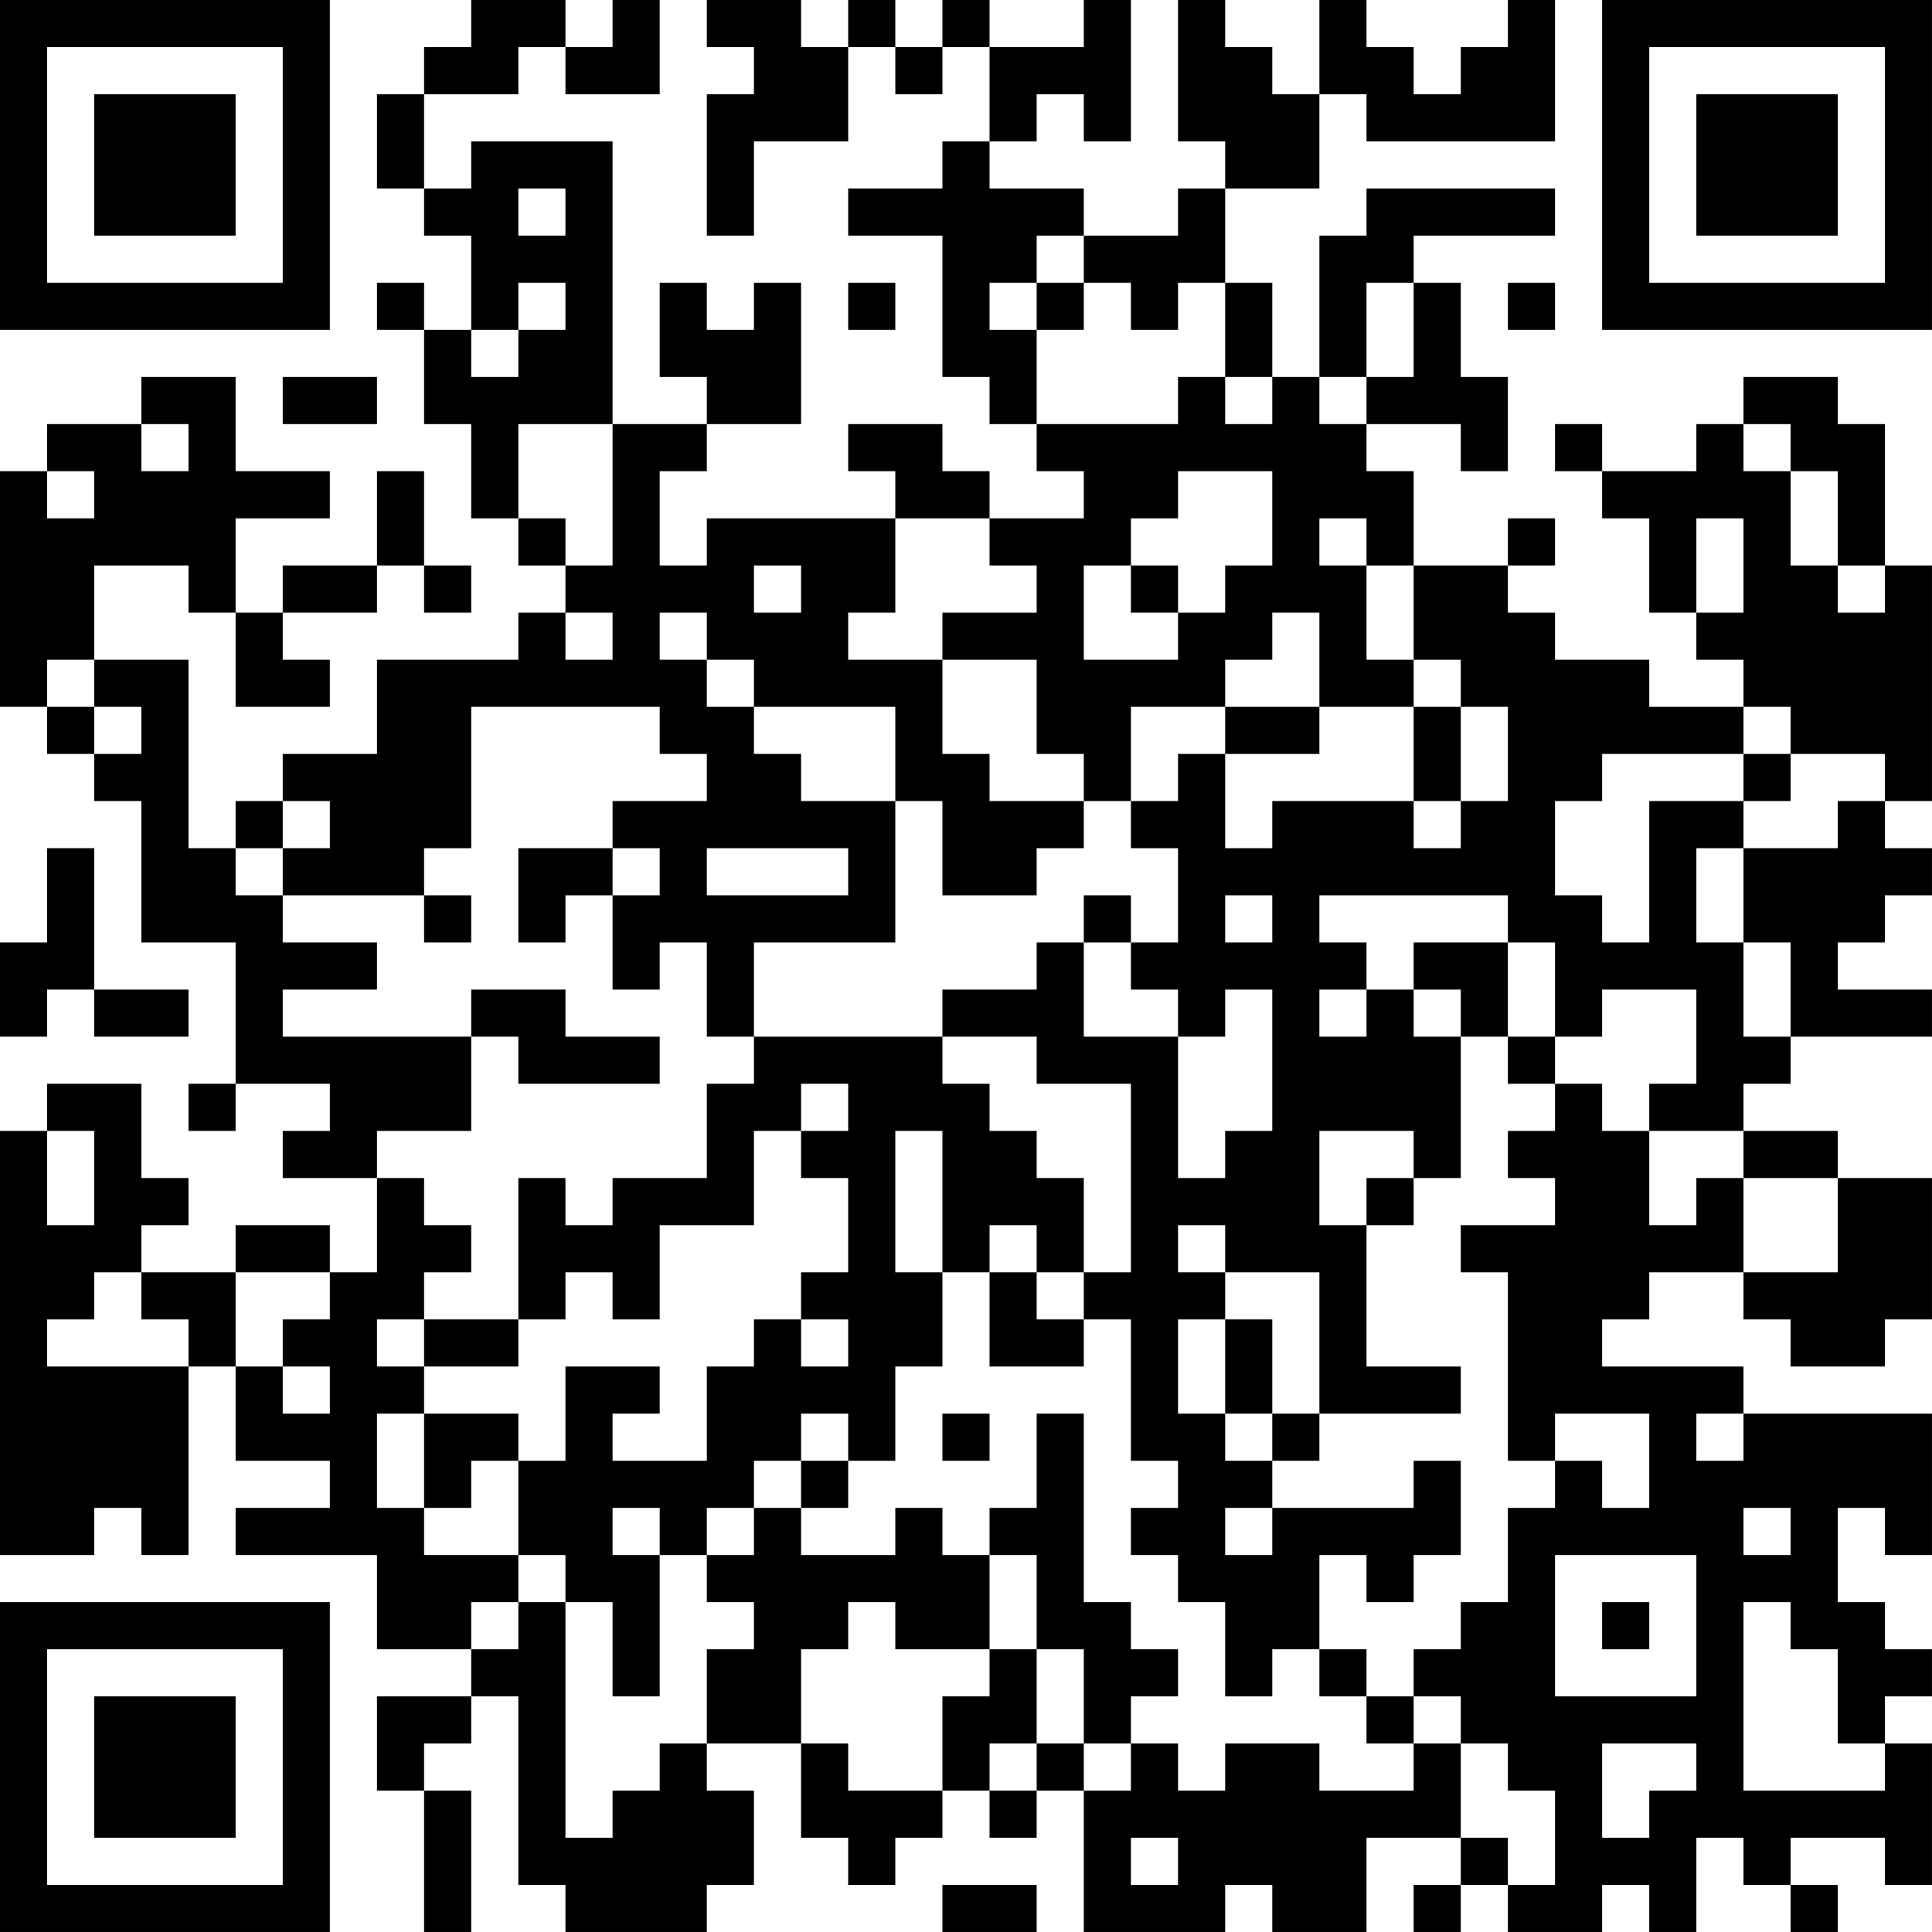 <?xml version="1.0" encoding="UTF-8"?>
<svg xmlns="http://www.w3.org/2000/svg" version="1.1" width="200" height="200" viewBox="0 0 200 200"><rect x="0" y="0" width="200" height="200" fill="#ffffff"/><g transform="scale(4.878)"><g transform="translate(0,0)"><path fill-rule="evenodd" d="M10 0L10 1L9 1L9 2L8 2L8 4L9 4L9 5L10 5L10 7L9 7L9 6L8 6L8 7L9 7L9 9L10 9L10 11L11 11L11 12L12 12L12 13L11 13L11 14L8 14L8 16L6 16L6 17L5 17L5 18L4 18L4 14L2 14L2 12L4 12L4 13L5 13L5 15L7 15L7 14L6 14L6 13L8 13L8 12L9 12L9 13L10 13L10 12L9 12L9 10L8 10L8 12L6 12L6 13L5 13L5 11L7 11L7 10L5 10L5 8L3 8L3 9L1 9L1 10L0 10L0 15L1 15L1 16L2 16L2 17L3 17L3 20L5 20L5 23L4 23L4 24L5 24L5 23L7 23L7 24L6 24L6 25L8 25L8 27L7 27L7 26L5 26L5 27L3 27L3 26L4 26L4 25L3 25L3 23L1 23L1 24L0 24L0 33L2 33L2 32L3 32L3 33L4 33L4 29L5 29L5 31L7 31L7 32L5 32L5 33L8 33L8 35L10 35L10 36L8 36L8 38L9 38L9 41L10 41L10 38L9 38L9 37L10 37L10 36L11 36L11 40L12 40L12 41L15 41L15 40L16 40L16 38L15 38L15 37L17 37L17 39L18 39L18 40L19 40L19 39L20 39L20 38L21 38L21 39L22 39L22 38L23 38L23 41L26 41L26 40L27 40L27 41L29 41L29 39L31 39L31 40L30 40L30 41L31 41L31 40L32 40L32 41L34 41L34 40L35 40L35 41L36 41L36 39L37 39L37 40L38 40L38 41L39 41L39 40L38 40L38 39L40 39L40 40L41 40L41 37L40 37L40 36L41 36L41 35L40 35L40 34L39 34L39 32L40 32L40 33L41 33L41 30L37 30L37 29L34 29L34 28L35 28L35 27L37 27L37 28L38 28L38 29L40 29L40 28L41 28L41 25L39 25L39 24L37 24L37 23L38 23L38 22L41 22L41 21L39 21L39 20L40 20L40 19L41 19L41 18L40 18L40 17L41 17L41 12L40 12L40 9L39 9L39 8L37 8L37 9L36 9L36 10L34 10L34 9L33 9L33 10L34 10L34 11L35 11L35 13L36 13L36 14L37 14L37 15L35 15L35 14L33 14L33 13L32 13L32 12L33 12L33 11L32 11L32 12L30 12L30 10L29 10L29 9L31 9L31 10L32 10L32 8L31 8L31 6L30 6L30 5L33 5L33 4L29 4L29 5L28 5L28 8L27 8L27 6L26 6L26 4L28 4L28 2L29 2L29 3L33 3L33 0L32 0L32 1L31 1L31 2L30 2L30 1L29 1L29 0L28 0L28 2L27 2L27 1L26 1L26 0L25 0L25 3L26 3L26 4L25 4L25 5L23 5L23 4L21 4L21 3L22 3L22 2L23 2L23 3L24 3L24 0L23 0L23 1L21 1L21 0L20 0L20 1L19 1L19 0L18 0L18 1L17 1L17 0L15 0L15 1L16 1L16 2L15 2L15 5L16 5L16 3L18 3L18 1L19 1L19 2L20 2L20 1L21 1L21 3L20 3L20 4L18 4L18 5L20 5L20 8L21 8L21 9L22 9L22 10L23 10L23 11L21 11L21 10L20 10L20 9L18 9L18 10L19 10L19 11L15 11L15 12L14 12L14 10L15 10L15 9L17 9L17 6L16 6L16 7L15 7L15 6L14 6L14 8L15 8L15 9L13 9L13 3L10 3L10 4L9 4L9 2L11 2L11 1L12 1L12 2L14 2L14 0L13 0L13 1L12 1L12 0ZM11 4L11 5L12 5L12 4ZM22 5L22 6L21 6L21 7L22 7L22 9L25 9L25 8L26 8L26 9L27 9L27 8L26 8L26 6L25 6L25 7L24 7L24 6L23 6L23 5ZM11 6L11 7L10 7L10 8L11 8L11 7L12 7L12 6ZM18 6L18 7L19 7L19 6ZM22 6L22 7L23 7L23 6ZM29 6L29 8L28 8L28 9L29 9L29 8L30 8L30 6ZM32 6L32 7L33 7L33 6ZM6 8L6 9L8 9L8 8ZM3 9L3 10L4 10L4 9ZM11 9L11 11L12 11L12 12L13 12L13 9ZM37 9L37 10L38 10L38 12L39 12L39 13L40 13L40 12L39 12L39 10L38 10L38 9ZM1 10L1 11L2 11L2 10ZM25 10L25 11L24 11L24 12L23 12L23 14L25 14L25 13L26 13L26 12L27 12L27 10ZM19 11L19 13L18 13L18 14L20 14L20 16L21 16L21 17L23 17L23 18L22 18L22 19L20 19L20 17L19 17L19 15L16 15L16 14L15 14L15 13L14 13L14 14L15 14L15 15L16 15L16 16L17 16L17 17L19 17L19 20L16 20L16 22L15 22L15 20L14 20L14 21L13 21L13 19L14 19L14 18L13 18L13 17L15 17L15 16L14 16L14 15L10 15L10 18L9 18L9 19L6 19L6 18L7 18L7 17L6 17L6 18L5 18L5 19L6 19L6 20L8 20L8 21L6 21L6 22L10 22L10 24L8 24L8 25L9 25L9 26L10 26L10 27L9 27L9 28L8 28L8 29L9 29L9 30L8 30L8 32L9 32L9 33L11 33L11 34L10 34L10 35L11 35L11 34L12 34L12 39L13 39L13 38L14 38L14 37L15 37L15 35L16 35L16 34L15 34L15 33L16 33L16 32L17 32L17 33L19 33L19 32L20 32L20 33L21 33L21 35L19 35L19 34L18 34L18 35L17 35L17 37L18 37L18 38L20 38L20 36L21 36L21 35L22 35L22 37L21 37L21 38L22 38L22 37L23 37L23 38L24 38L24 37L25 37L25 38L26 38L26 37L28 37L28 38L30 38L30 37L31 37L31 39L32 39L32 40L33 40L33 38L32 38L32 37L31 37L31 36L30 36L30 35L31 35L31 34L32 34L32 32L33 32L33 31L34 31L34 32L35 32L35 30L33 30L33 31L32 31L32 27L31 27L31 26L33 26L33 25L32 25L32 24L33 24L33 23L34 23L34 24L35 24L35 26L36 26L36 25L37 25L37 27L39 27L39 25L37 25L37 24L35 24L35 23L36 23L36 21L34 21L34 22L33 22L33 20L32 20L32 19L28 19L28 20L29 20L29 21L28 21L28 22L29 22L29 21L30 21L30 22L31 22L31 25L30 25L30 24L28 24L28 26L29 26L29 29L31 29L31 30L28 30L28 27L26 27L26 26L25 26L25 27L26 27L26 28L25 28L25 30L26 30L26 31L27 31L27 32L26 32L26 33L27 33L27 32L30 32L30 31L31 31L31 33L30 33L30 34L29 34L29 33L28 33L28 35L27 35L27 36L26 36L26 34L25 34L25 33L24 33L24 32L25 32L25 31L24 31L24 28L23 28L23 27L24 27L24 23L22 23L22 22L20 22L20 21L22 21L22 20L23 20L23 22L25 22L25 25L26 25L26 24L27 24L27 21L26 21L26 22L25 22L25 21L24 21L24 20L25 20L25 18L24 18L24 17L25 17L25 16L26 16L26 18L27 18L27 17L30 17L30 18L31 18L31 17L32 17L32 15L31 15L31 14L30 14L30 12L29 12L29 11L28 11L28 12L29 12L29 14L30 14L30 15L28 15L28 13L27 13L27 14L26 14L26 15L24 15L24 17L23 17L23 16L22 16L22 14L20 14L20 13L22 13L22 12L21 12L21 11ZM36 11L36 13L37 13L37 11ZM16 12L16 13L17 13L17 12ZM24 12L24 13L25 13L25 12ZM12 13L12 14L13 14L13 13ZM1 14L1 15L2 15L2 16L3 16L3 15L2 15L2 14ZM26 15L26 16L28 16L28 15ZM30 15L30 17L31 17L31 15ZM37 15L37 16L34 16L34 17L33 17L33 19L34 19L34 20L35 20L35 17L37 17L37 18L36 18L36 20L37 20L37 22L38 22L38 20L37 20L37 18L39 18L39 17L40 17L40 16L38 16L38 15ZM37 16L37 17L38 17L38 16ZM1 18L1 20L0 20L0 22L1 22L1 21L2 21L2 22L4 22L4 21L2 21L2 18ZM11 18L11 20L12 20L12 19L13 19L13 18ZM15 18L15 19L18 19L18 18ZM9 19L9 20L10 20L10 19ZM23 19L23 20L24 20L24 19ZM26 19L26 20L27 20L27 19ZM30 20L30 21L31 21L31 22L32 22L32 23L33 23L33 22L32 22L32 20ZM10 21L10 22L11 22L11 23L14 23L14 22L12 22L12 21ZM16 22L16 23L15 23L15 25L13 25L13 26L12 26L12 25L11 25L11 28L9 28L9 29L11 29L11 28L12 28L12 27L13 27L13 28L14 28L14 26L16 26L16 24L17 24L17 25L18 25L18 27L17 27L17 28L16 28L16 29L15 29L15 31L13 31L13 30L14 30L14 29L12 29L12 31L11 31L11 30L9 30L9 32L10 32L10 31L11 31L11 33L12 33L12 34L13 34L13 36L14 36L14 33L15 33L15 32L16 32L16 31L17 31L17 32L18 32L18 31L19 31L19 29L20 29L20 27L21 27L21 29L23 29L23 28L22 28L22 27L23 27L23 25L22 25L22 24L21 24L21 23L20 23L20 22ZM17 23L17 24L18 24L18 23ZM1 24L1 26L2 26L2 24ZM19 24L19 27L20 27L20 24ZM29 25L29 26L30 26L30 25ZM21 26L21 27L22 27L22 26ZM2 27L2 28L1 28L1 29L4 29L4 28L3 28L3 27ZM5 27L5 29L6 29L6 30L7 30L7 29L6 29L6 28L7 28L7 27ZM17 28L17 29L18 29L18 28ZM26 28L26 30L27 30L27 31L28 31L28 30L27 30L27 28ZM17 30L17 31L18 31L18 30ZM20 30L20 31L21 31L21 30ZM22 30L22 32L21 32L21 33L22 33L22 35L23 35L23 37L24 37L24 36L25 36L25 35L24 35L24 34L23 34L23 30ZM36 30L36 31L37 31L37 30ZM13 32L13 33L14 33L14 32ZM37 32L37 33L38 33L38 32ZM33 33L33 36L36 36L36 33ZM34 34L34 35L35 35L35 34ZM37 34L37 38L40 38L40 37L39 37L39 35L38 35L38 34ZM28 35L28 36L29 36L29 37L30 37L30 36L29 36L29 35ZM34 37L34 39L35 39L35 38L36 38L36 37ZM24 39L24 40L25 40L25 39ZM20 40L20 41L22 41L22 40ZM0 0L0 7L7 7L7 0ZM1 1L1 6L6 6L6 1ZM2 2L2 5L5 5L5 2ZM34 0L34 7L41 7L41 0ZM35 1L35 6L40 6L40 1ZM36 2L36 5L39 5L39 2ZM0 34L0 41L7 41L7 34ZM1 35L1 40L6 40L6 35ZM2 36L2 39L5 39L5 36Z" fill="#000000"/></g></g></svg>
